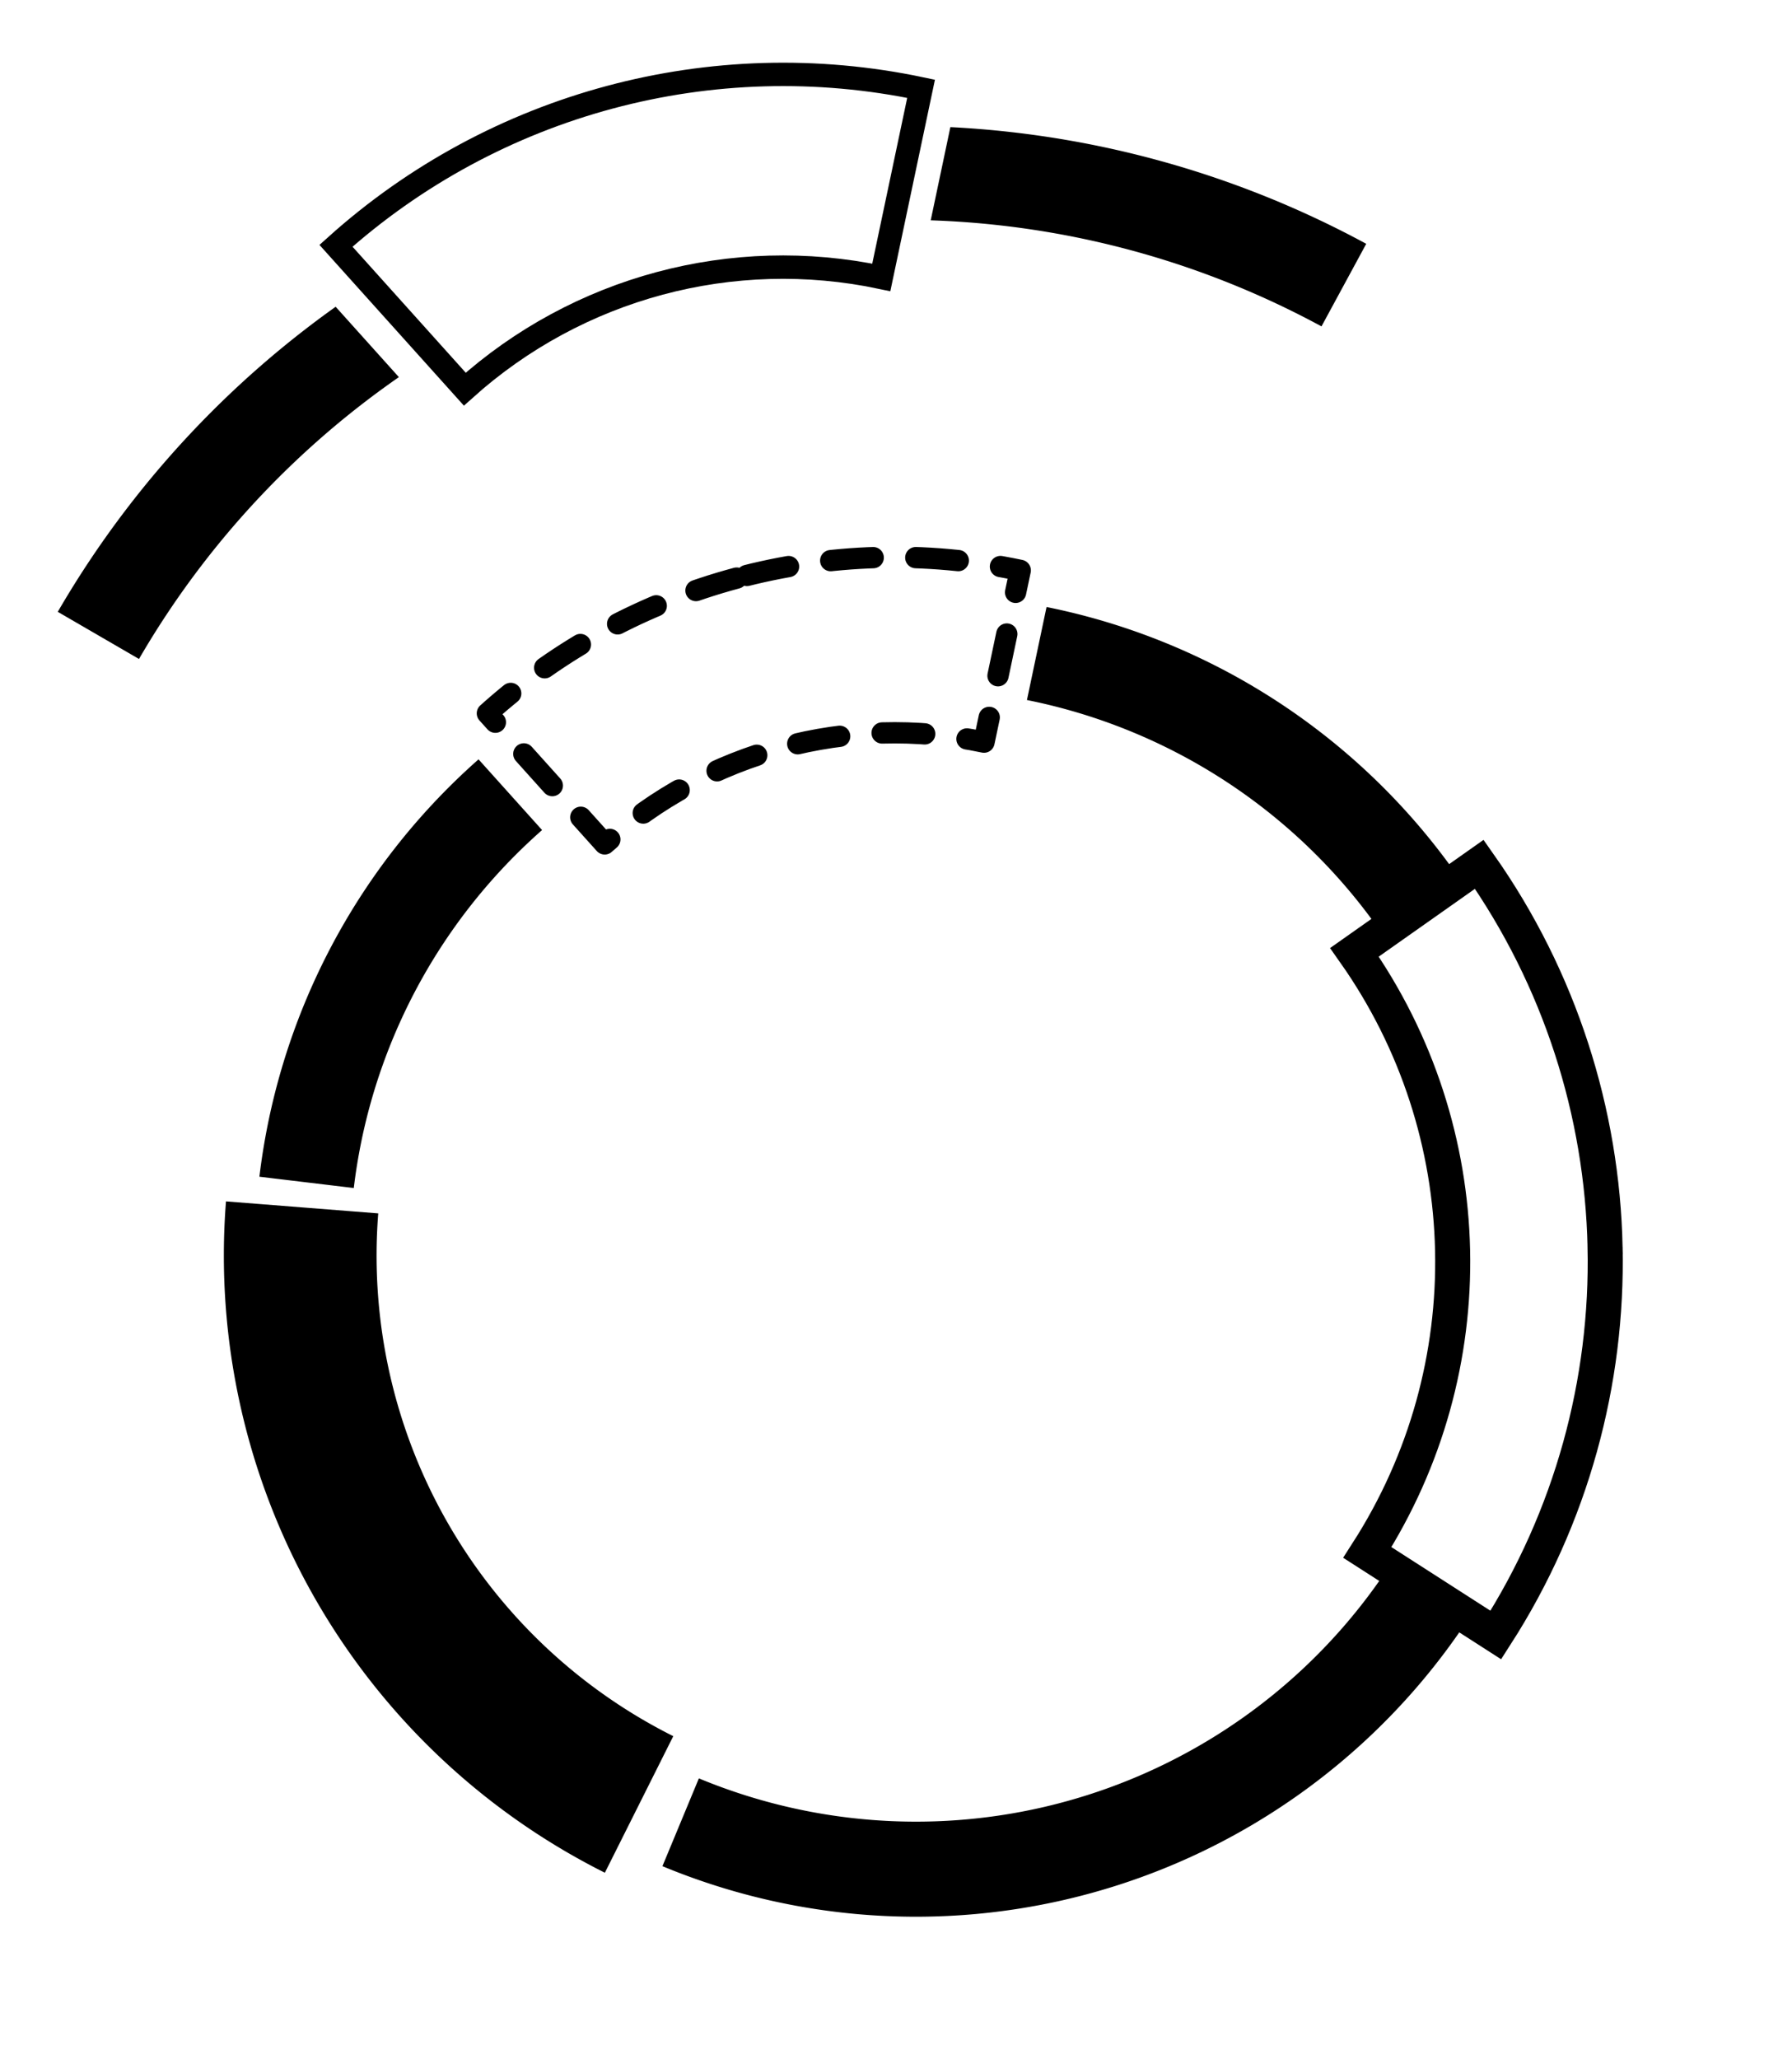 <?xml version="1.0" encoding="UTF-8" standalone="no"?>
<!-- Created with Inkscape (http://www.inkscape.org/) -->

<svg
   xmlns:dc="http://purl.org/dc/elements/1.1/"
   xmlns:cc="http://creativecommons.org/ns#"
   xmlns:rdf="http://www.w3.org/1999/02/22-rdf-syntax-ns#"
   xmlns:svg="http://www.w3.org/2000/svg"
   xmlns="http://www.w3.org/2000/svg"
   xmlns:xlink="http://www.w3.org/1999/xlink"
   xmlns:sodipodi="http://sodipodi.sourceforge.net/DTD/sodipodi-0.dtd"
   xmlns:inkscape="http://www.inkscape.org/namespaces/inkscape"
   width="33.941mm"
   height="38.988mm"
   viewBox="0 0 120.262 138.147"
   id="svg4672"
   version="1.1"
   inkscape:version="0.92.3 (2405546, 2018-03-11)"
   sodipodi:docname="tranfer_features.svg">
  <defs
     id="defs4674" />
  <sodipodi:namedview
     id="base"
     pagecolor="#ffffff"
     bordercolor="#666666"
     borderopacity="1.0"
     inkscape:pageopacity="0.0"
     inkscape:pageshadow="2"
     inkscape:zoom="1.979899"
     inkscape:cx="14.167898"
     inkscape:cy="-20.785954"
     inkscape:document-units="px"
     inkscape:current-layer="g4567"
     showgrid="false"
     fit-margin-top="0.5"
     fit-margin-left="0.5"
     fit-margin-bottom="0.5"
     fit-margin-right="0.5"
     inkscape:window-width="3773"
     inkscape:window-height="2099"
     inkscape:window-x="67"
     inkscape:window-y="33"
     inkscape:window-maximized="1" />
  <g
     inkscape:label="Layer 1"
     inkscape:groupmode="layer"
     id="layer1"
     transform="translate(-15.933,-14.36)">
    <g
       id="g4567"
       transform="matrix(0.126,0,0,0.126,-229.519,53.566)">
      <use
         height="100%"
         width="100%"
         y="0"
         x="0"
         transform="translate(1954.701,91.901)"
         xlink:href="#home"
         id="use79769-8" />
      <path
         transform="rotate(-120.497)"
         sodipodi:open="true"
         d="m -1345.922,1657.599 a 326.893,326.893 0 0 1 111.326,365.051 326.893,326.893 0 0 1 -310.589,221.788 326.893,326.893 0 0 1 -309.153,-223.785 326.893,326.893 0 0 1 113.676,-364.325"
         sodipodi:end="4.0673785"
         sodipodi:start="5.3638443"
         sodipodi:ry="326.89346"
         sodipodi:rx="326.89346"
         sodipodi:cy="1917.5449"
         sodipodi:cx="-1544.1317"
         sodipodi:type="arc"
         id="path4220-67-6"
         style="opacity:1;fill:none;fill-opacity:1;stroke:#000000;stroke-width:50.631;stroke-linecap:butt;stroke-linejoin:miter;stroke-miterlimit:4;stroke-dasharray:none;stroke-dashoffset:0;stroke-opacity:1" />
      <path
         transform="rotate(-120.497)"
         sodipodi:open="true"
         d="m -1721.245,1642.058 a 326.893,326.893 0 0 1 365.053,6.725"
         sodipodi:end="5.3233391"
         sodipodi:start="4.1382779"
         sodipodi:ry="326.89349"
         sodipodi:rx="326.89349"
         sodipodi:cy="1916.542"
         sodipodi:cx="-1543.713"
         sodipodi:type="arc"
         id="path4220-6-53-0"
         style="opacity:1;fill:none;fill-opacity:1;stroke:#000000;stroke-width:81.343;stroke-linecap:butt;stroke-linejoin:miter;stroke-miterlimit:4;stroke-dasharray:none;stroke-dashoffset:0;stroke-opacity:1" />
      <g
         id="g83817"
         transform="matrix(1.06,-0.291,0.291,1.06,-247.095,578.835)">
        <path
           style="opacity:1;fill:none;fill-opacity:1;stroke:#000000;stroke-width:45.506;stroke-linecap:butt;stroke-linejoin:miter;stroke-miterlimit:4;stroke-dasharray:none;stroke-dashoffset:0;stroke-opacity:1"
           id="path4220-6-5-5-6"
           sodipodi:type="arc"
           sodipodi:cx="2426.0134"
           sodipodi:cy="337.41608"
           sodipodi:rx="449.86539"
           sodipodi:ry="449.86539"
           sodipodi:start="3.918493"
           sodipodi:end="5.4602918"
           d="M 2105.219,22.028 A 449.865,449.865 0 0 1 2731.968,7.612"
           sodipodi:open="true"
           transform="rotate(0.962)" />
        <g
           transform="matrix(1.068,0,0,1.068,4938.748,3223.915)"
           id="g83702-2">
          <path
             style="color:#000000;font-style:normal;font-variant:normal;font-weight:normal;font-stretch:normal;font-size:medium;line-height:normal;font-family:sans-serif;font-variant-ligatures:normal;font-variant-position:normal;font-variant-caps:normal;font-variant-numeric:normal;font-variant-alternates:normal;font-feature-settings:normal;text-indent:0;text-align:start;text-decoration:none;text-decoration-line:none;text-decoration-style:solid;text-decoration-color:#000000;letter-spacing:normal;word-spacing:normal;text-transform:none;writing-mode:lr-tb;direction:ltr;text-orientation:mixed;dominant-baseline:auto;baseline-shift:baseline;text-anchor:start;white-space:normal;shape-padding:0;clip-rule:nonzero;display:inline;overflow:visible;visibility:visible;opacity:1;isolation:auto;mix-blend-mode:normal;color-interpolation:sRGB;color-interpolation-filters:linearRGB;solid-color:#000000;solid-opacity:1;vector-effect:none;fill:#ffffff;fill-opacity:1;fill-rule:nonzero;stroke:none;stroke-width:102.956;stroke-linecap:butt;stroke-linejoin:miter;stroke-miterlimit:4;stroke-dasharray:none;stroke-dashoffset:0;stroke-opacity:1;color-rendering:auto;image-rendering:auto;shape-rendering:auto;text-rendering:auto;enable-background:accumulate"
             d="m -2366.425,-3153.916 c -55.492,-0.323 -111.06,12.262 -162.032,37.782 l 46.092,92.064 c 72.644,-36.369 158.148,-35.872 230.364,1.339 l 47.16,-91.522 c -50.672,-26.11 -106.091,-39.34 -161.583,-39.663 z"
             id="path4220-6-53-9-6"
             inkscape:connector-curvature="0" />
          <path
             style="color:#000000;font-style:normal;font-variant:normal;font-weight:normal;font-stretch:normal;font-size:medium;line-height:normal;font-family:sans-serif;font-variant-ligatures:normal;font-variant-position:normal;font-variant-caps:normal;font-variant-numeric:normal;font-variant-alternates:normal;font-feature-settings:normal;text-indent:0;text-align:start;text-decoration:none;text-decoration-line:none;text-decoration-style:solid;text-decoration-color:#000000;letter-spacing:normal;word-spacing:normal;text-transform:none;writing-mode:lr-tb;direction:ltr;text-orientation:mixed;dominant-baseline:auto;baseline-shift:baseline;text-anchor:start;white-space:normal;shape-padding:0;clip-rule:nonzero;display:inline;overflow:visible;visibility:visible;opacity:1;isolation:auto;mix-blend-mode:normal;color-interpolation:sRGB;color-interpolation-filters:linearRGB;solid-color:#000000;solid-opacity:1;vector-effect:none;fill:#ffffff;fill-opacity:1;fill-rule:nonzero;stroke:#000000;stroke-width:10.609;stroke-linecap:butt;stroke-linejoin:miter;stroke-miterlimit:4;stroke-dasharray:none;stroke-dashoffset:0;stroke-opacity:1;color-rendering:auto;image-rendering:auto;shape-rendering:auto;text-rendering:auto;enable-background:accumulate"
             d="m -2365.388,-3138.914 c -47.129,-0.274 -94.321,10.414 -137.612,32.088 l 39.145,78.188 c 61.695,-30.888 134.313,-30.465 195.645,1.137 l 40.052,-77.728 c -43.035,-22.175 -90.101,-33.411 -137.23,-33.685 z"
             id="path4220-6-53-9-1-1"
             inkscape:connector-curvature="0" />
        </g>
      </g>
      <g
         transform="matrix(1.031,-0.283,0.283,1.031,5667.446,2563.511)"
         id="g83702-7-8">
        <path
           inkscape:connector-curvature="0"
           id="path4220-6-53-9-0-7"
           d="m -2366.425,-3153.916 c -55.492,-0.323 -111.06,12.262 -162.032,37.782 l 46.092,92.064 c 72.644,-36.369 158.148,-35.872 230.364,1.339 l 47.16,-91.522 c -50.672,-26.11 -106.091,-39.34 -161.583,-39.663 z"
           style="color:#000000;font-style:normal;font-variant:normal;font-weight:normal;font-stretch:normal;font-size:medium;line-height:normal;font-family:sans-serif;font-variant-ligatures:normal;font-variant-position:normal;font-variant-caps:normal;font-variant-numeric:normal;font-variant-alternates:normal;font-feature-settings:normal;text-indent:0;text-align:start;text-decoration:none;text-decoration-line:none;text-decoration-style:solid;text-decoration-color:#000000;letter-spacing:normal;word-spacing:normal;text-transform:none;writing-mode:lr-tb;direction:ltr;text-orientation:mixed;dominant-baseline:auto;baseline-shift:baseline;text-anchor:start;white-space:normal;shape-padding:0;clip-rule:nonzero;display:inline;overflow:visible;visibility:visible;opacity:1;isolation:auto;mix-blend-mode:normal;color-interpolation:sRGB;color-interpolation-filters:linearRGB;solid-color:#000000;solid-opacity:1;vector-effect:none;fill:#ffffff;fill-opacity:1;fill-rule:nonzero;stroke:none;stroke-width:102.956;stroke-linecap:butt;stroke-linejoin:miter;stroke-miterlimit:4;stroke-dasharray:none;stroke-dashoffset:0;stroke-opacity:1;color-rendering:auto;image-rendering:auto;shape-rendering:auto;text-rendering:auto;enable-background:accumulate" />
        <path
           inkscape:connector-curvature="0"
           id="path4220-6-53-9-1-9-9"
           d="m -2365.388,-3138.914 c -47.129,-0.274 -94.321,10.414 -137.612,32.088 l 39.145,78.188 c 61.695,-30.888 134.313,-30.465 195.645,1.137 l 40.052,-77.728 c -43.035,-22.175 -90.101,-33.411 -137.23,-33.685 z"
           style="color:#000000;font-style:normal;font-variant:normal;font-weight:normal;font-stretch:normal;font-size:medium;line-height:normal;font-family:sans-serif;font-variant-ligatures:normal;font-variant-position:normal;font-variant-caps:normal;font-variant-numeric:normal;font-variant-alternates:normal;font-feature-settings:normal;text-indent:0;text-align:start;text-decoration:none;text-decoration-line:none;text-decoration-style:solid;text-decoration-color:#000000;letter-spacing:normal;word-spacing:normal;text-transform:none;writing-mode:lr-tb;direction:ltr;text-orientation:mixed;dominant-baseline:auto;baseline-shift:baseline;text-anchor:start;white-space:normal;shape-padding:0;clip-rule:nonzero;display:inline;overflow:visible;visibility:visible;opacity:1;isolation:auto;mix-blend-mode:normal;color-interpolation:sRGB;color-interpolation-filters:linearRGB;solid-color:#000000;solid-opacity:1;vector-effect:none;fill:#ffffff;fill-opacity:1;fill-rule:nonzero;stroke:#000000;stroke-width:10.612;stroke-linecap:round;stroke-linejoin:round;stroke-miterlimit:4;stroke-dasharray:21.223,21.223;stroke-dashoffset:0;stroke-opacity:1;color-rendering:auto;image-rendering:auto;shape-rendering:auto;text-rendering:auto;enable-background:accumulate" />
      </g>
      <path
         style="color:#000000;font-style:normal;font-variant:normal;font-weight:normal;font-stretch:normal;font-size:medium;line-height:normal;font-family:sans-serif;font-variant-ligatures:normal;font-variant-position:normal;font-variant-caps:normal;font-variant-numeric:normal;font-variant-alternates:normal;font-feature-settings:normal;text-indent:0;text-align:start;text-decoration:none;text-decoration-line:none;text-decoration-style:solid;text-decoration-color:#000000;letter-spacing:normal;word-spacing:normal;text-transform:none;writing-mode:lr-tb;direction:ltr;text-orientation:mixed;dominant-baseline:auto;baseline-shift:baseline;text-anchor:start;white-space:normal;shape-padding:0;clip-rule:nonzero;display:inline;overflow:visible;visibility:visible;opacity:1;isolation:auto;mix-blend-mode:normal;color-interpolation:sRGB;color-interpolation-filters:linearRGB;solid-color:#000000;solid-opacity:1;vector-effect:none;fill:#ffffff;fill-opacity:1;fill-rule:nonzero;stroke:#000000;stroke-width:18.668;stroke-linecap:butt;stroke-linejoin:miter;stroke-miterlimit:4;stroke-dasharray:none;stroke-dashoffset:0;stroke-opacity:1;color-rendering:auto;image-rendering:auto;shape-rendering:auto;text-rendering:auto;enable-background:accumulate"
         d="m 2802.942,352.996 c -1.537,-71.62 -23.939,-142.791 -66.999,-203.879 l -66.485,46.864 c 67.184,95.313 69.893,221.507 6.86,319.615 l 68.436,43.968 c 40.399,-62.88 59.724,-134.948 58.187,-206.568 z"
         id="path4220-6-53-0-2"
         inkscape:connector-curvature="0" />
    </g>
  </g>
</svg>
